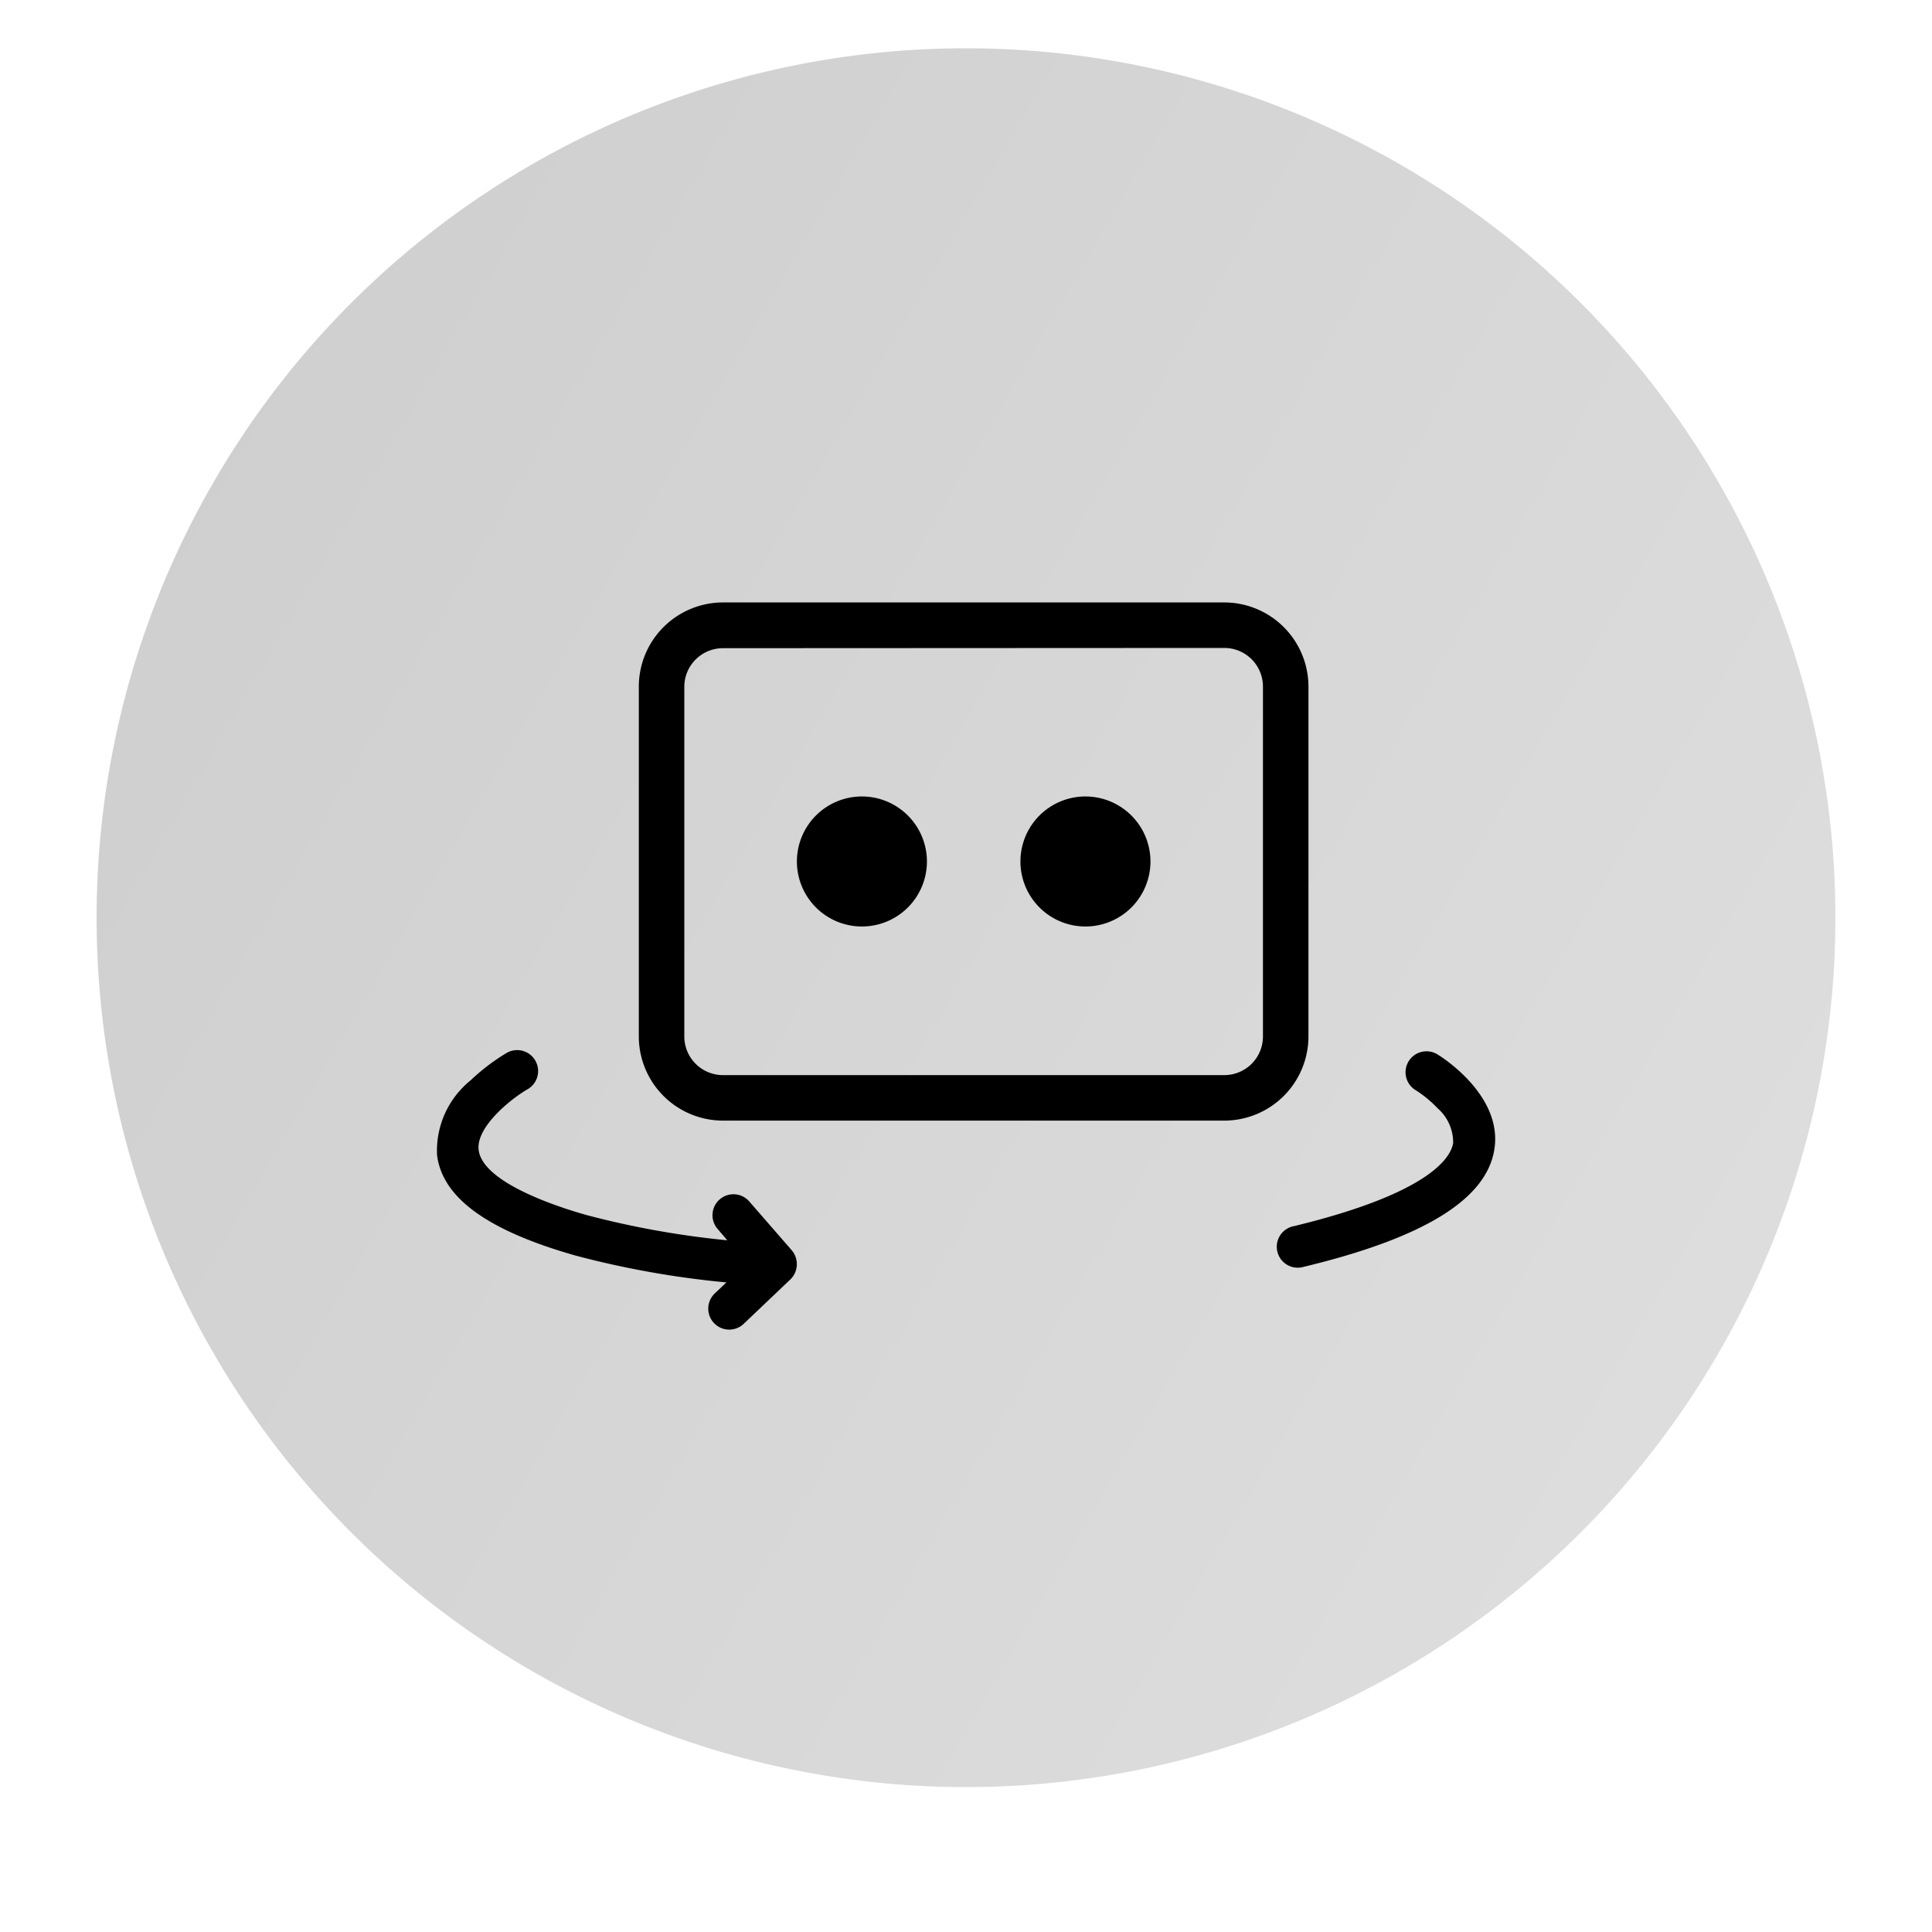 <svg xmlns="http://www.w3.org/2000/svg" xmlns:xlink="http://www.w3.org/1999/xlink" width="40" height="40" viewBox="0 0 40 40">
  <defs>
    <clipPath id="clip-path">
      <rect id="Rectangle_1829" data-name="Rectangle 1829" width="40" height="40" transform="translate(350 225)" fill="#fff" stroke="#707070" stroke-width="1"/>
    </clipPath>
    <linearGradient id="linear-gradient" x1="1.483" y1="1.079" x2="-0.777" y2="-0.232" gradientUnits="objectBoundingBox">
      <stop offset="0" stop-color="#e6e6e6"/>
      <stop offset="1" stop-color="#c2c2c2"/>
    </linearGradient>
    <clipPath id="clip-path-2">
      <rect id="Rectangle_2685" data-name="Rectangle 2685" width="21.921" height="15.055" transform="translate(0 0)"/>
    </clipPath>
  </defs>
  <g id="button_40x40_-_white_fill" data-name="button 40x40 - white fill" transform="translate(-350 -225)" clip-path="url(#clip-path)">
    <path id="Path_7764" data-name="Path 7764" d="M18,0A18,18,0,1,1,0,18,18,18,0,0,1,18,0Z" transform="translate(352 226)" fill="url(#linear-gradient)"/>
    <g id="Group_5589" data-name="Group 5589" transform="translate(359.039 237.473)">
      <g id="Group_5588" data-name="Group 5588" transform="translate(0 0)" clip-path="url(#clip-path-2)">
        <path id="Path_8349" data-name="Path 8349" d="M7.457,63.7a.439.439,0,0,0-.106-.257l-.877-1.008a.434.434,0,1,0-.655.57l.2.234a18.371,18.371,0,0,1-2.908-.521C2.47,62.538.956,62.039.871,61.37c-.059-.469.65-1.045,1-1.251a.434.434,0,1,0-.434-.751,4.241,4.241,0,0,0-.734.561A1.87,1.87,0,0,0,.01,61.477c.11.883,1.049,1.563,2.87,2.079A19.105,19.105,0,0,0,6,64.111l-.241.229a.434.434,0,1,0,.6.628l.971-.924A.437.437,0,0,0,7.457,63.7Z" transform="translate(0 -50.033)"/>
        <path id="Path_8350" data-name="Path 8350" d="M114.711,59.545a.434.434,0,1,0-.452.74,2.488,2.488,0,0,1,.442.368.941.941,0,0,1,.319.715c-.045.289-.456,1.034-3.292,1.722a.434.434,0,1,0,.2.843c2.493-.6,3.783-1.4,3.945-2.431C116.053,60.38,114.766,59.579,114.711,59.545Z" transform="translate(-93.973 -50.178)"/>
        <path id="Path_8351" data-name="Path 8351" d="M38.892,10.728H28.512A1.744,1.744,0,0,1,26.77,8.986V1.742A1.744,1.744,0,0,1,28.512,0h10.38a1.744,1.744,0,0,1,1.742,1.742V8.986a1.744,1.744,0,0,1-1.742,1.742M28.512.947a.8.8,0,0,0-.8.8V8.986a.8.8,0,0,0,.8.8h10.38a.8.8,0,0,0,.8-.8V1.742a.8.8,0,0,0-.8-.8Z" transform="translate(-22.583 0)"/>
        <path id="Path_8352" data-name="Path 8352" d="M50.379,27.032a1.346,1.346,0,1,1-1.347-1.347,1.347,1.347,0,0,1,1.347,1.347" transform="translate(-40.227 -21.668)"/>
        <path id="Path_8353" data-name="Path 8353" d="M79.97,27.032a1.346,1.346,0,1,1-1.347-1.347,1.347,1.347,0,0,1,1.347,1.347" transform="translate(-65.19 -21.668)"/>
      </g>
    </g>
  </g>
</svg>
